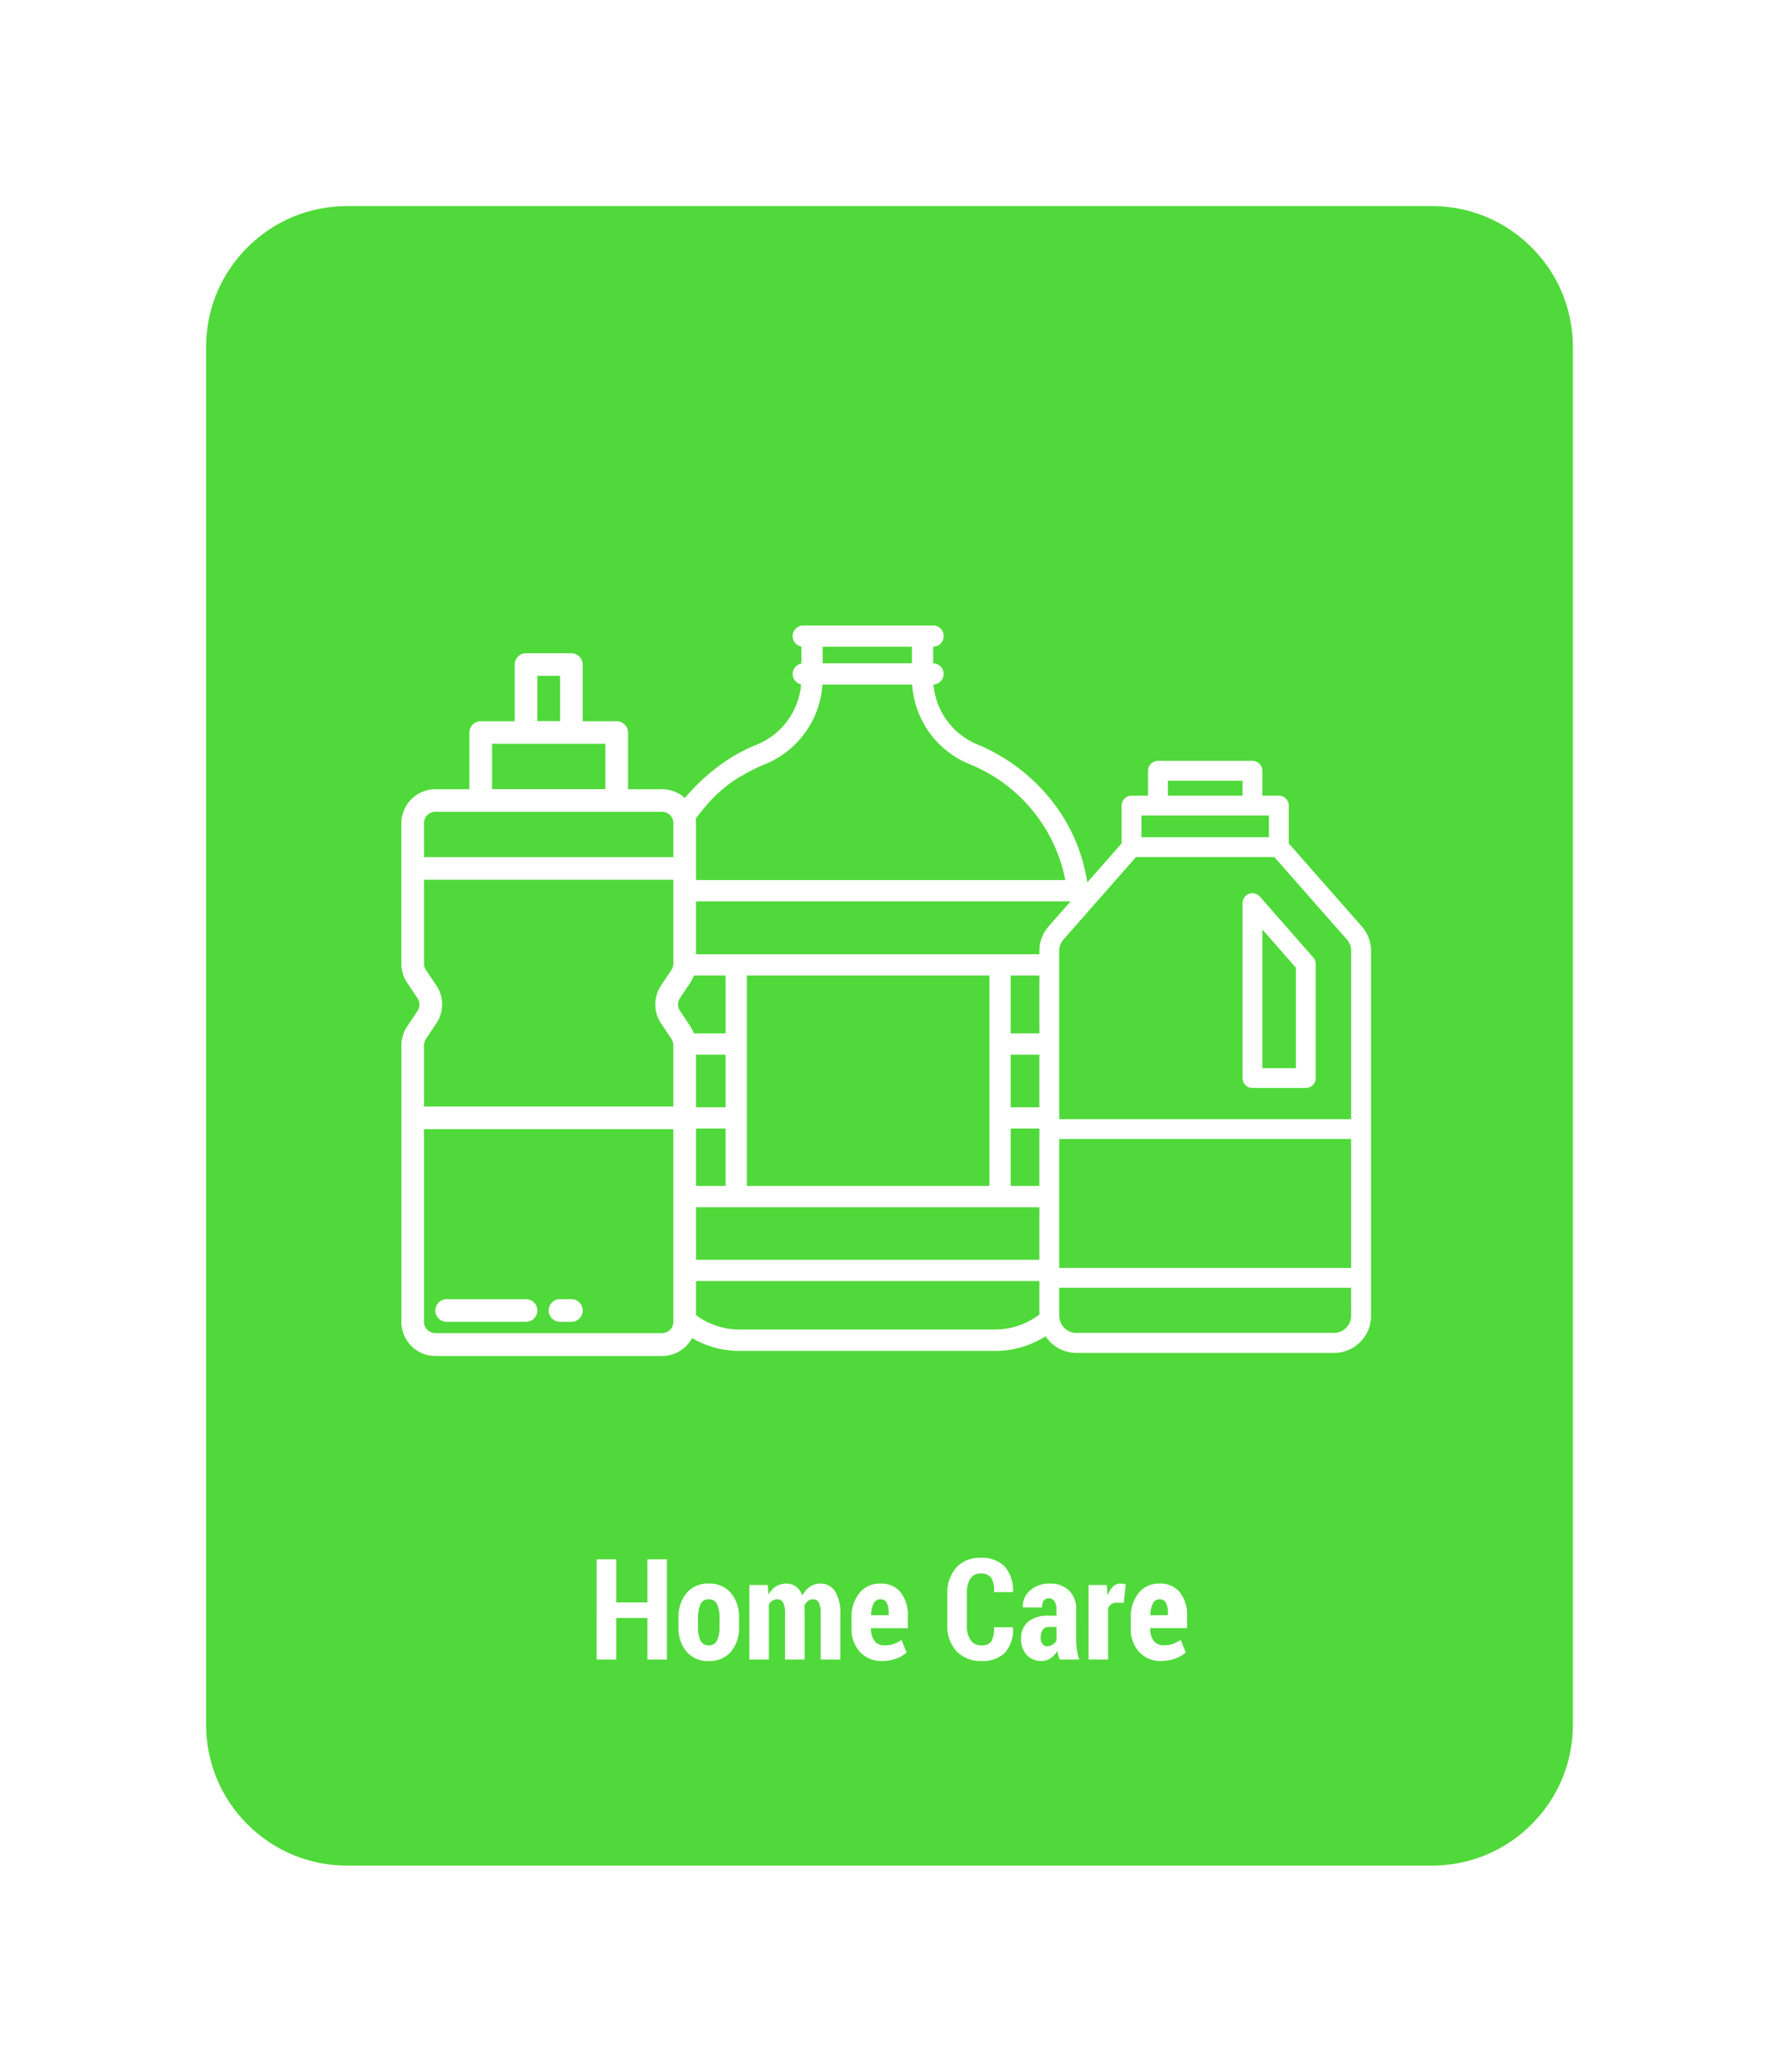 <svg xmlns="http://www.w3.org/2000/svg" xmlns:xlink="http://www.w3.org/1999/xlink" width="164" height="191" viewBox="0 0 164 191"><defs><filter id="a" x="0" y="0" width="164" height="191" filterUnits="userSpaceOnUse"><feOffset dy="2" input="SourceAlpha"/><feGaussianBlur stdDeviation="6" result="b"/><feFlood flood-color="#44d62c" flood-opacity="0.651"/><feComposite operator="in" in2="b"/><feComposite in="SourceGraphic"/></filter></defs><g transform="translate(-367 -15)"><g transform="matrix(1, 0, 0, 1, 367, 15)" filter="url(#a)"><g transform="translate(18 16)" fill="#44d62c" opacity="0.93"><path d="M 114 154.5 L 14 154.5 C 10.394 154.5 7.004 153.096 4.454 150.546 C 1.904 147.996 0.5 144.606 0.5 141 L 0.5 14 C 0.5 10.394 1.904 7.004 4.454 4.454 C 7.004 1.904 10.394 0.5 14 0.5 L 114 0.5 C 117.606 0.5 120.996 1.904 123.546 4.454 C 126.096 7.004 127.5 10.394 127.5 14 L 127.5 141 C 127.5 144.606 126.096 147.996 123.546 150.546 C 120.996 153.096 117.606 154.5 114 154.5 Z" stroke="none"/><path d="M 14 1 C 10.528 1 7.263 2.352 4.808 4.808 C 2.352 7.263 1 10.528 1 14 L 1 141 C 1 144.472 2.352 147.737 4.808 150.192 C 7.263 152.648 10.528 154 14 154 L 114 154 C 117.472 154 120.737 152.648 123.192 150.192 C 125.648 147.737 127 144.472 127 141 L 127 14 C 127 10.528 125.648 7.263 123.192 4.808 C 120.737 2.352 117.472 1 114 1 L 14 1 M 14 0 L 114 0 C 121.732 0 128 6.268 128 14 L 128 141 C 128 148.732 121.732 155 114 155 L 14 155 C 6.268 155 0 148.732 0 141 L 0 14 C 0 6.268 6.268 0 14 0 Z" stroke="none" fill="#fff"/></g></g><path d="M-20.547,0h-1.8V-3.828h-2.869V0h-1.809V-9.242h1.809v3.974h2.869V-9.242h1.8Zm1.066-3.853a3.415,3.415,0,0,1,.733-2.263A2.526,2.526,0,0,1-16.694-7a2.536,2.536,0,0,1,2.057.879A3.4,3.4,0,0,1-13.9-3.853V-3a3.387,3.387,0,0,1-.736,2.266,2.541,2.541,0,0,1-2.05.87,2.546,2.546,0,0,1-2.06-.87A3.4,3.4,0,0,1-19.481-3Zm1.8.848a2.867,2.867,0,0,0,.222,1.246.791.791,0,0,0,.774.451.782.782,0,0,0,.759-.455A2.835,2.835,0,0,0-15.7-3.005v-.852a2.843,2.843,0,0,0-.225-1.237.785.785,0,0,0-.765-.461.785.785,0,0,0-.765.464,2.847,2.847,0,0,0-.225,1.233Zm6.424-3.863.07.876a2.046,2.046,0,0,1,.686-.743A1.735,1.735,0,0,1-9.56-7a1.523,1.523,0,0,1,.908.276,1.7,1.7,0,0,1,.59.841A2.151,2.151,0,0,1-7.376-6.7,1.667,1.667,0,0,1-6.4-7a1.555,1.555,0,0,1,1.343.7,3.757,3.757,0,0,1,.492,2.142V0H-6.373V-4.156a2.434,2.434,0,0,0-.171-1.1.571.571,0,0,0-.533-.3.751.751,0,0,0-.463.153,1.161,1.161,0,0,0-.336.419q.006.121.013.238t.006.245V0h-1.8V-4.156a2.4,2.4,0,0,0-.175-1.093.582.582,0,0,0-.543-.305.8.8,0,0,0-.441.124,1.09,1.09,0,0,0-.333.346V0h-1.8V-6.868Zm10.55,7A2.623,2.623,0,0,1-2.768-.717a3.1,3.1,0,0,1-.762-2.146v-.965a3.545,3.545,0,0,1,.708-2.279A2.365,2.365,0,0,1-.863-7,2.276,2.276,0,0,1,1-6.189a3.366,3.366,0,0,1,.66,2.2v1.1h-3.4v.025a1.9,1.9,0,0,0,.308,1.117,1.061,1.061,0,0,0,.93.438A2.482,2.482,0,0,0,.33-1.422,4.341,4.341,0,0,0,1.085-1.8L1.542-.654a2.723,2.723,0,0,1-.949.565A3.694,3.694,0,0,1-.711.133ZM-.863-5.554a.67.67,0,0,0-.635.4,2.564,2.564,0,0,0-.229,1.065H-.108v-.255a1.831,1.831,0,0,0-.178-.889A.612.612,0,0,0-.863-5.554ZM11.331-2.977l.019.038a3.177,3.177,0,0,1-.724,2.3A2.857,2.857,0,0,1,8.455.133,3.054,3.054,0,0,1,6.164-.746a3.422,3.422,0,0,1-.857-2.491V-6A3.508,3.508,0,0,1,6.135-8.49a2.893,2.893,0,0,1,2.219-.885,2.937,2.937,0,0,1,2.225.787,3.334,3.334,0,0,1,.778,2.33l-.019.038H9.6A2.157,2.157,0,0,0,9.35-7.533a1.14,1.14,0,0,0-1-.4,1.059,1.059,0,0,0-.933.477A2.589,2.589,0,0,0,7.1-6.016v2.777a2.483,2.483,0,0,0,.346,1.455,1.172,1.172,0,0,0,1.012.477,1.023,1.023,0,0,0,.911-.378,2.256,2.256,0,0,0,.225-1.292ZM15.672,0a3.082,3.082,0,0,1-.136-.375,3.057,3.057,0,0,1-.092-.413,2.147,2.147,0,0,1-.619.67,1.46,1.46,0,0,1-.847.251,1.756,1.756,0,0,1-1.362-.559A2.124,2.124,0,0,1,12.1-1.917a1.955,1.955,0,0,1,.651-1.568,2.9,2.9,0,0,1,1.933-.559h.679V-4.6a1.381,1.381,0,0,0-.181-.771.61.61,0,0,0-.543-.27.523.523,0,0,0-.457.216,1.085,1.085,0,0,0-.152.628l-1.746-.006-.019-.038a1.883,1.883,0,0,1,.663-1.523A2.626,2.626,0,0,1,14.765-7a2.451,2.451,0,0,1,1.742.625,2.317,2.317,0,0,1,.67,1.781v2.78a6.017,6.017,0,0,0,.07.946A5.153,5.153,0,0,0,17.462,0ZM14.5-1.225a.929.929,0,0,0,.5-.146,1.084,1.084,0,0,0,.365-.375V-3.009h-.679a.657.657,0,0,0-.6.286A1.312,1.312,0,0,0,13.908-2a.919.919,0,0,0,.159.559A.507.507,0,0,0,14.5-1.225Zm7.065-4-.679-.019a.769.769,0,0,0-.473.14.887.887,0,0,0-.289.394V0h-1.8V-6.868H20l.07.92.032.013a1.873,1.873,0,0,1,.46-.778A.965.965,0,0,1,21.252-7a1.6,1.6,0,0,1,.257.022,1.746,1.746,0,0,1,.238.054ZM25.029.133a2.623,2.623,0,0,1-2.057-.851,3.1,3.1,0,0,1-.762-2.146v-.965a3.545,3.545,0,0,1,.708-2.279A2.365,2.365,0,0,1,24.876-7a2.276,2.276,0,0,1,1.866.806,3.366,3.366,0,0,1,.66,2.2v1.1h-3.4v.025a1.9,1.9,0,0,0,.308,1.117,1.061,1.061,0,0,0,.93.438,2.482,2.482,0,0,0,.825-.114,4.341,4.341,0,0,0,.755-.381l.457,1.149a2.723,2.723,0,0,1-.949.565A3.694,3.694,0,0,1,25.029.133Zm-.152-5.687a.67.67,0,0,0-.635.4,2.564,2.564,0,0,0-.229,1.065h1.619v-.255a1.831,1.831,0,0,0-.178-.889A.612.612,0,0,0,24.876-5.554Z" transform="translate(449.029 168)" fill="#fff"/><g transform="translate(-2720.904 -5807.994)"><path d="M3213.44,5908.406l-6.728-7.654v-3.486a.914.914,0,0,0-.913-.914h-1.524v-2.3a.915.915,0,0,0-.914-.914h-8.707a.915.915,0,0,0-.915.914v2.3h-1.524a.914.914,0,0,0-.914.914v3.486l-3.157,3.591-.007,0a16.182,16.182,0,0,0-2.081-5.8,17.05,17.05,0,0,0-8.012-6.9,6.576,6.576,0,0,1-4.085-5.539.978.978,0,0,0-.028-1.955v-1.531a.979.979,0,0,0-.019-1.958h-11.954a.979.979,0,0,0-.174,1.943v1.563a.98.98,0,0,0-.027,1.922,6.6,6.6,0,0,1-4.147,5.582,15.963,15.963,0,0,0-2.29,1.157,18.422,18.422,0,0,0-4.2,3.643h0l-.076.1a3.123,3.123,0,0,0-2.1-.812H3145.8v-5.224a1.045,1.045,0,0,0-1.045-1.045h-3.135v-5.224a1.045,1.045,0,0,0-1.045-1.045H3136.4a1.045,1.045,0,0,0-1.045,1.045v5.224h-3.135a1.045,1.045,0,0,0-1.045,1.045v5.224h-3.135a3.135,3.135,0,0,0-3.134,3.135v12.957a3.12,3.12,0,0,0,.53,1.743l.96,1.436a1.044,1.044,0,0,1,0,1.161l-.967,1.452a3.116,3.116,0,0,0-.522,1.732v25.5a3.134,3.134,0,0,0,3.134,3.134h20.9a3.134,3.134,0,0,0,2.762-1.651,8.679,8.679,0,0,0,4.387,1.187h23.548a8.675,8.675,0,0,0,4.657-1.354,3.41,3.41,0,0,0,2.849,1.536h23.738a3.418,3.418,0,0,0,3.414-3.414v-33.639A3.41,3.41,0,0,0,3213.44,5908.406Zm-17.873-13.435h6.878v1.381h-6.878Zm-2.438,3.209h11.754v2h-11.754Zm-41.582,19.445-.965-1.447a1.047,1.047,0,0,1,0-1.16l.96-1.435a3.124,3.124,0,0,0,.331-.65h2.922v5.337h-2.921A3.1,3.1,0,0,0,3151.547,5917.625Zm.522,2.605h2.725v4.851h-2.725Zm2.725,6.81v5.292h-2.725v-5.292Zm-2.725,7.251h31.654v4.85H3152.07Zm4.686-1.96v-19.4h22.362v19.4Zm26.969,0h-2.648v-5.292h2.648Zm0-14.061h-2.648v-5.337h2.648Zm0,1.959v4.851h-2.648v-4.851Zm.849-11.825a3.41,3.41,0,0,0-.849,2.251v.317H3152.07v-4.882h34.537Zm-20.829-25.79h8.228v1.53h-8.228Zm-10.717,14.633c.026-.029.049-.061.071-.091a13.159,13.159,0,0,1,3.031-2.566.935.935,0,0,0,.206-.093,14.536,14.536,0,0,1,2.072-1.042,8.529,8.529,0,0,0,5.315-7.35h8.272a8.532,8.532,0,0,0,5.368,7.373,14.54,14.54,0,0,1,8.75,10.655H3152.07v-5.25a3.16,3.16,0,0,0-.028-.41A14.23,14.23,0,0,1,3153.027,5897.249Zm-15.586-11.948h2.09v4.18h-2.09Zm-4.179,6.269h10.448v4.179h-10.448Zm-6.269,7.314a1.044,1.044,0,0,1,1.044-1.044h20.9a1.037,1.037,0,0,1,.936.582l.012.026a1.023,1.023,0,0,1,.05.129h0a1.117,1.117,0,0,1,.03.133c0,.011,0,.022.005.034a.948.948,0,0,1,.011.141h0v3.134h-22.987Zm0,20.48a1.041,1.041,0,0,1,.176-.579l.964-1.446a3.122,3.122,0,0,0,0-3.483l-.961-1.436a1.046,1.046,0,0,1-.178-.579v-7.732h22.987v7.732a1.054,1.054,0,0,1-.012.154,1.067,1.067,0,0,1-.067.237,1.025,1.025,0,0,1-.1.189l-.16.24-.182.272h0l-.618.923c-.027.04-.052.083-.076.125a3.12,3.12,0,0,0,.076,3.358l.5.751h0l.12.181h0l.343.514a1.1,1.1,0,0,1,.173.579v5.642h-22.987Zm21.942,26.54h-20.9a1.045,1.045,0,0,1-1.044-1.044V5927.1h22.987v17.763c0,.028,0,.056,0,.085s-.006.049-.009.073h0A1.044,1.044,0,0,1,3148.935,5945.9Zm30.273-.334h-23.124a6.717,6.717,0,0,1-4.014-1.325V5941.1h31.654v3.082a6.724,6.724,0,0,1-4.092,1.386Zm33.253-1.271a1.586,1.586,0,0,1-1.585,1.585h-23.738a1.586,1.586,0,0,1-1.405-.852,1.653,1.653,0,0,1-.071-.159c0-.01-.008-.02-.012-.031-.016-.044-.03-.089-.043-.135,0-.016-.008-.031-.012-.046-.01-.043-.018-.087-.025-.132,0-.016-.006-.032-.007-.048a1.739,1.739,0,0,1-.012-.179v-2.584h26.908Zm0-4.41h-26.908V5928h26.908Zm0-13.714h-26.91v-15.517a1.576,1.576,0,0,1,.394-1.044h0l2.137-2.432h0l.467-.531,4.078-4.638h12.756l6.683,7.6a1.579,1.579,0,0,1,.395,1.044Z" transform="translate(0 0)" fill="#fff"/><path d="M3720.208,6069.971a.914.914,0,0,0-1.6.6V6086.7a.914.914,0,0,0,.914.915h4.92a.914.914,0,0,0,.914-.915v-10.514a.914.914,0,0,0-.227-.6Zm3.318,15.818h-3.091V6073l3.091,3.529Z" transform="translate(-516.16 -164.316)" fill="#fff"/><path d="M3157.262,6356.215h-7.314a1.045,1.045,0,0,0,0,2.09h7.314a1.045,1.045,0,0,0,0-2.09Z" transform="translate(-20.865 -413.446)" fill="#fff"/><path d="M3230.993,6356.215h-1.045a1.045,1.045,0,0,0,0,2.09h1.045a1.045,1.045,0,0,0,0-2.09Z" transform="translate(-90.417 -413.446)" fill="#fff"/></g></g></svg>
